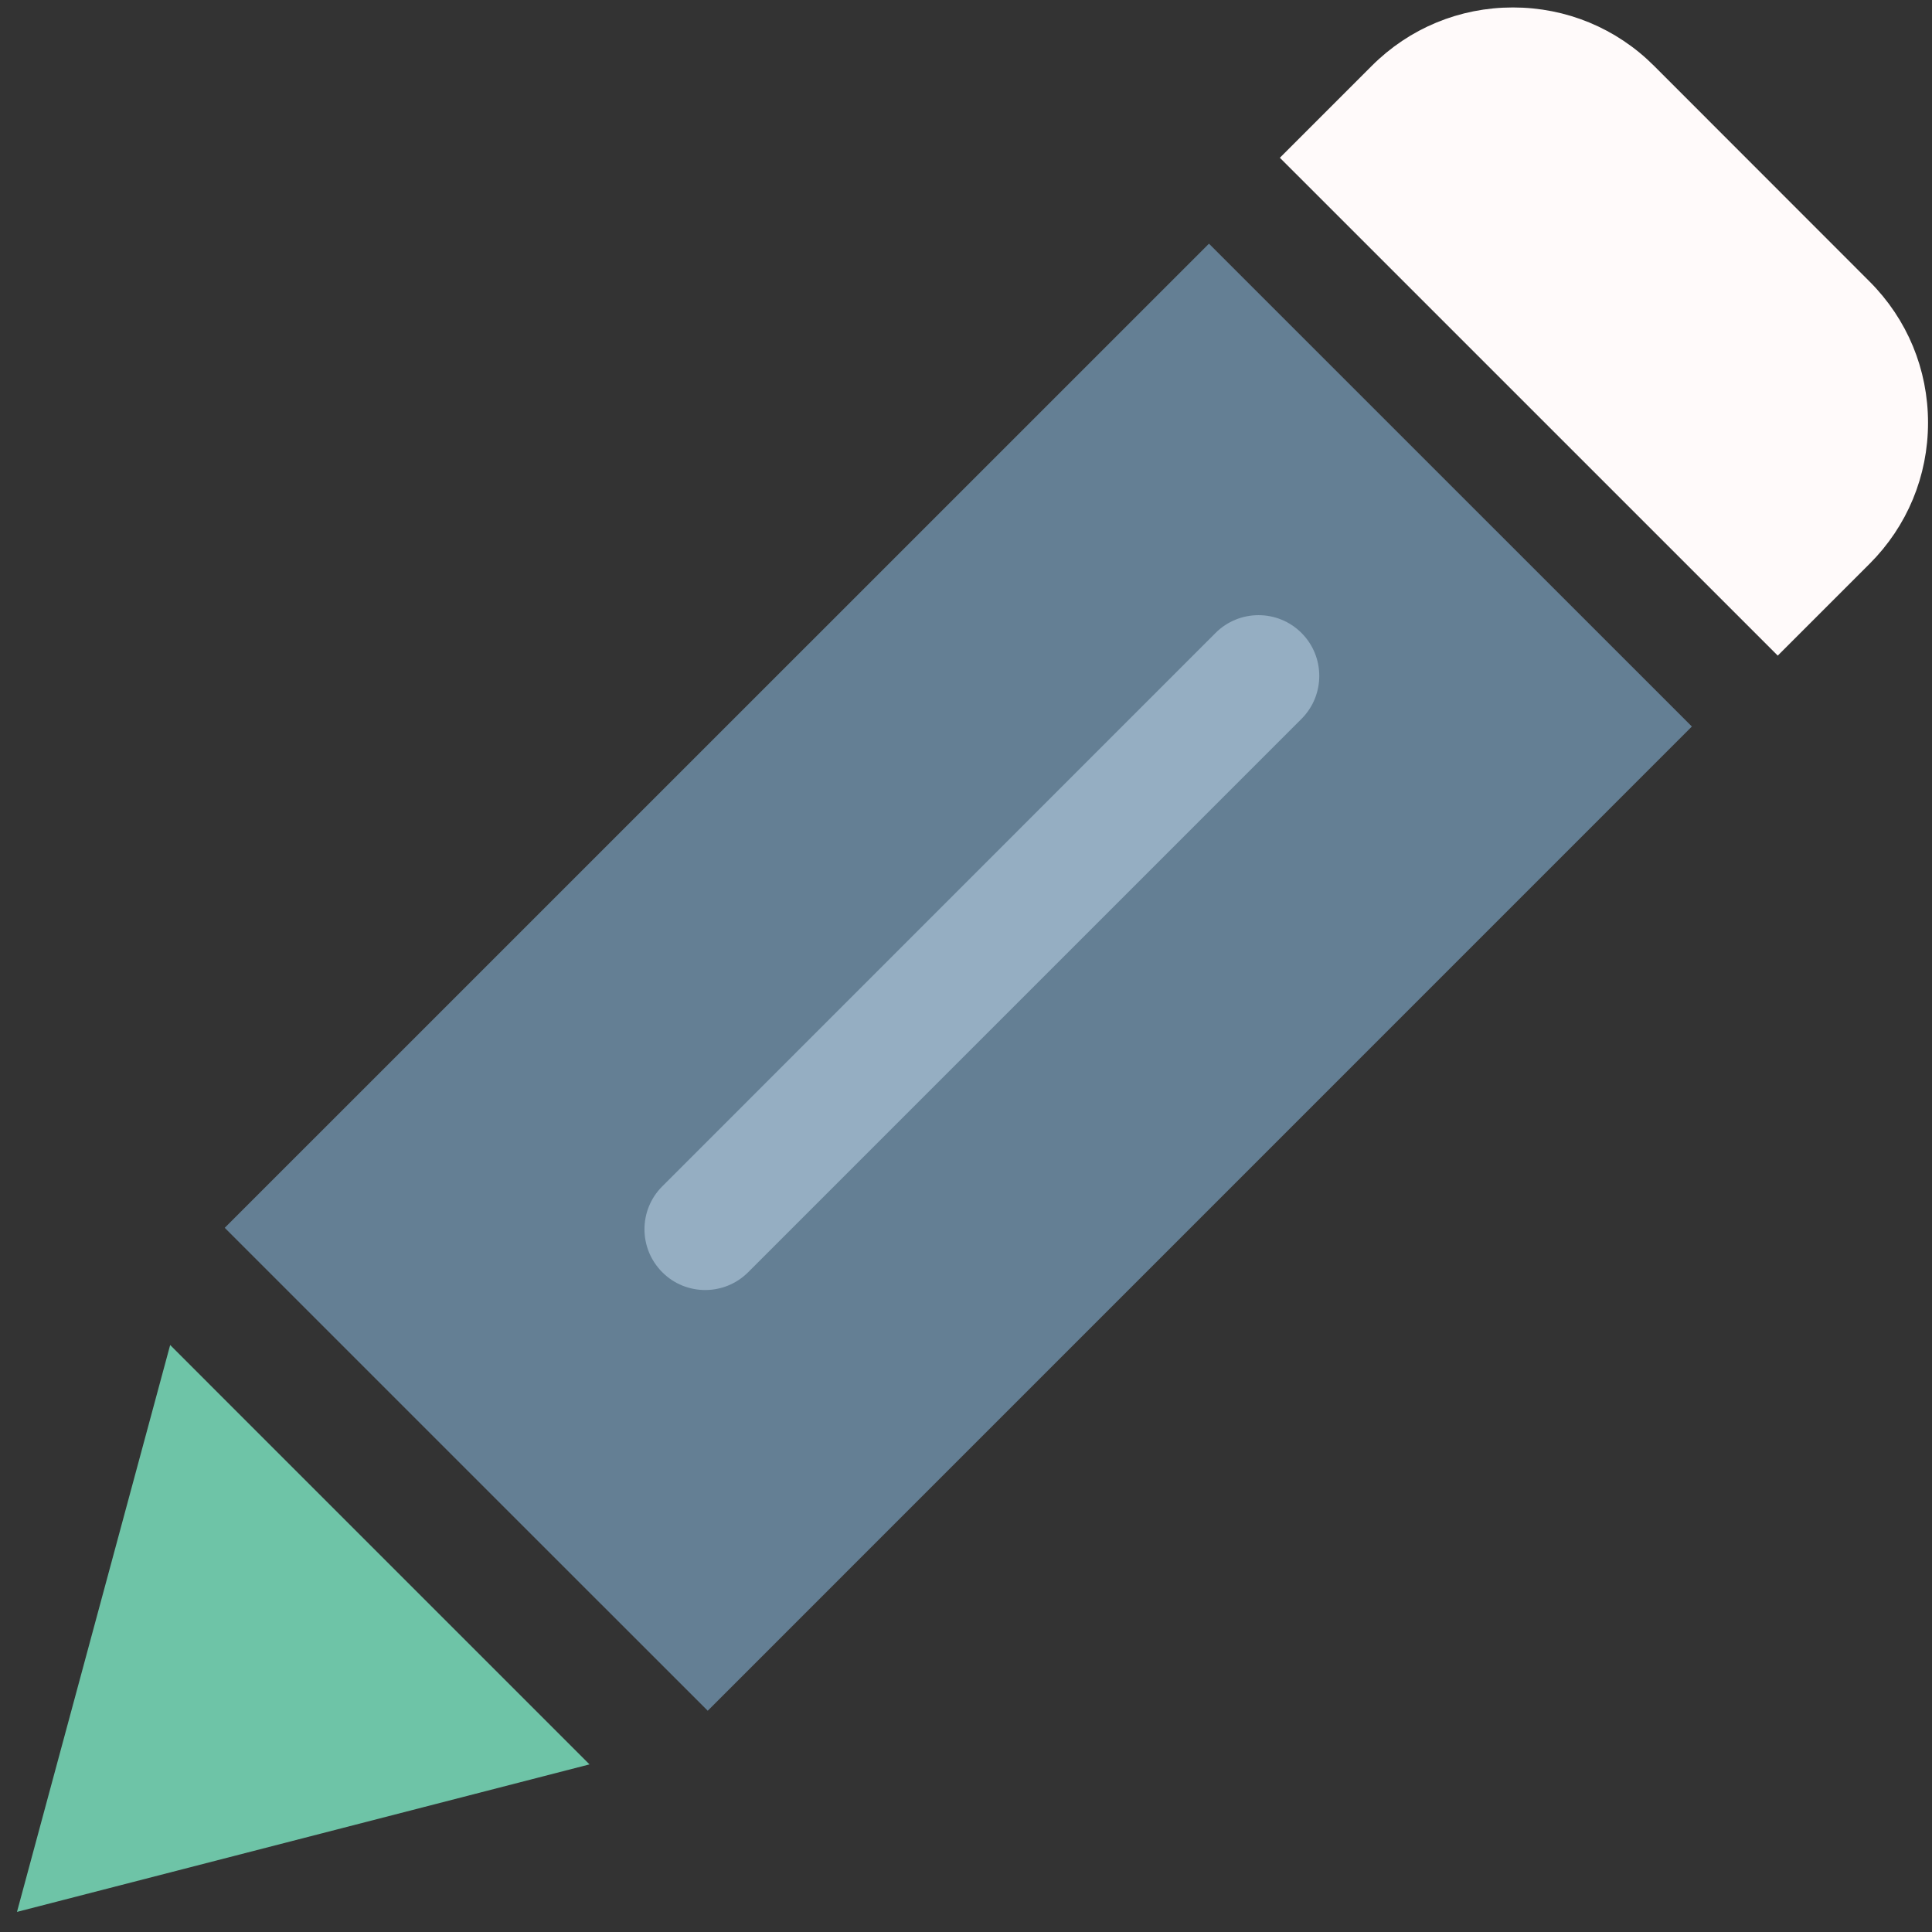 <?xml version="1.0" ?><!DOCTYPE svg  PUBLIC '-//W3C//DTD SVG 1.1//EN'  'http://www.w3.org/Graphics/SVG/1.1/DTD/svg11.dtd'><svg width="91px" height="91px" viewBox="0 0 91 91" enable-background="new 0 0 91 91" id="Layer_1" version="1.1" xml:space="preserve" xmlns="http://www.w3.org/2000/svg" xmlns:xlink="http://www.w3.org/1999/xlink"><rect x="0" y="0" width="91" height="91" fill="#333333" stroke="none"/><g><g><polygon fill="#6EC4A7" points="8.015,63.352 0.8,90.053 27.767,83.105 12.858,68.197   "/><path d="M10.585,57.832l11.373,11.373l11.377,11.373L79.69,34.22L56.944,11.478L10.585,57.832z" fill="#647F94"/><path d="M61.302,29.813c1.117,1.117,1.117,2.93,0,4.047L35.239,59.924c-0.559,0.559-1.291,0.838-2.023,0.838    s-1.465-0.279-2.021-0.838c-1.119-1.119-1.119-2.93,0-4.047l26.059-26.064C58.372,28.696,60.185,28.696,61.302,29.813z" fill="#95AEC2"/><path d="M87.704,13.612L77.558,3.459c-1.68-1.683-3.918-2.608-6.299-2.608c-2.377,0-4.615,0.925-6.295,2.607    l-3.973,3.973l22.744,22.742l3.969-3.968c1.684-1.682,2.609-3.917,2.609-6.295C90.313,17.53,89.388,15.295,87.704,13.612z" fill="#FFFAFA" stroke="#FFFAFA"/></g></g></svg>